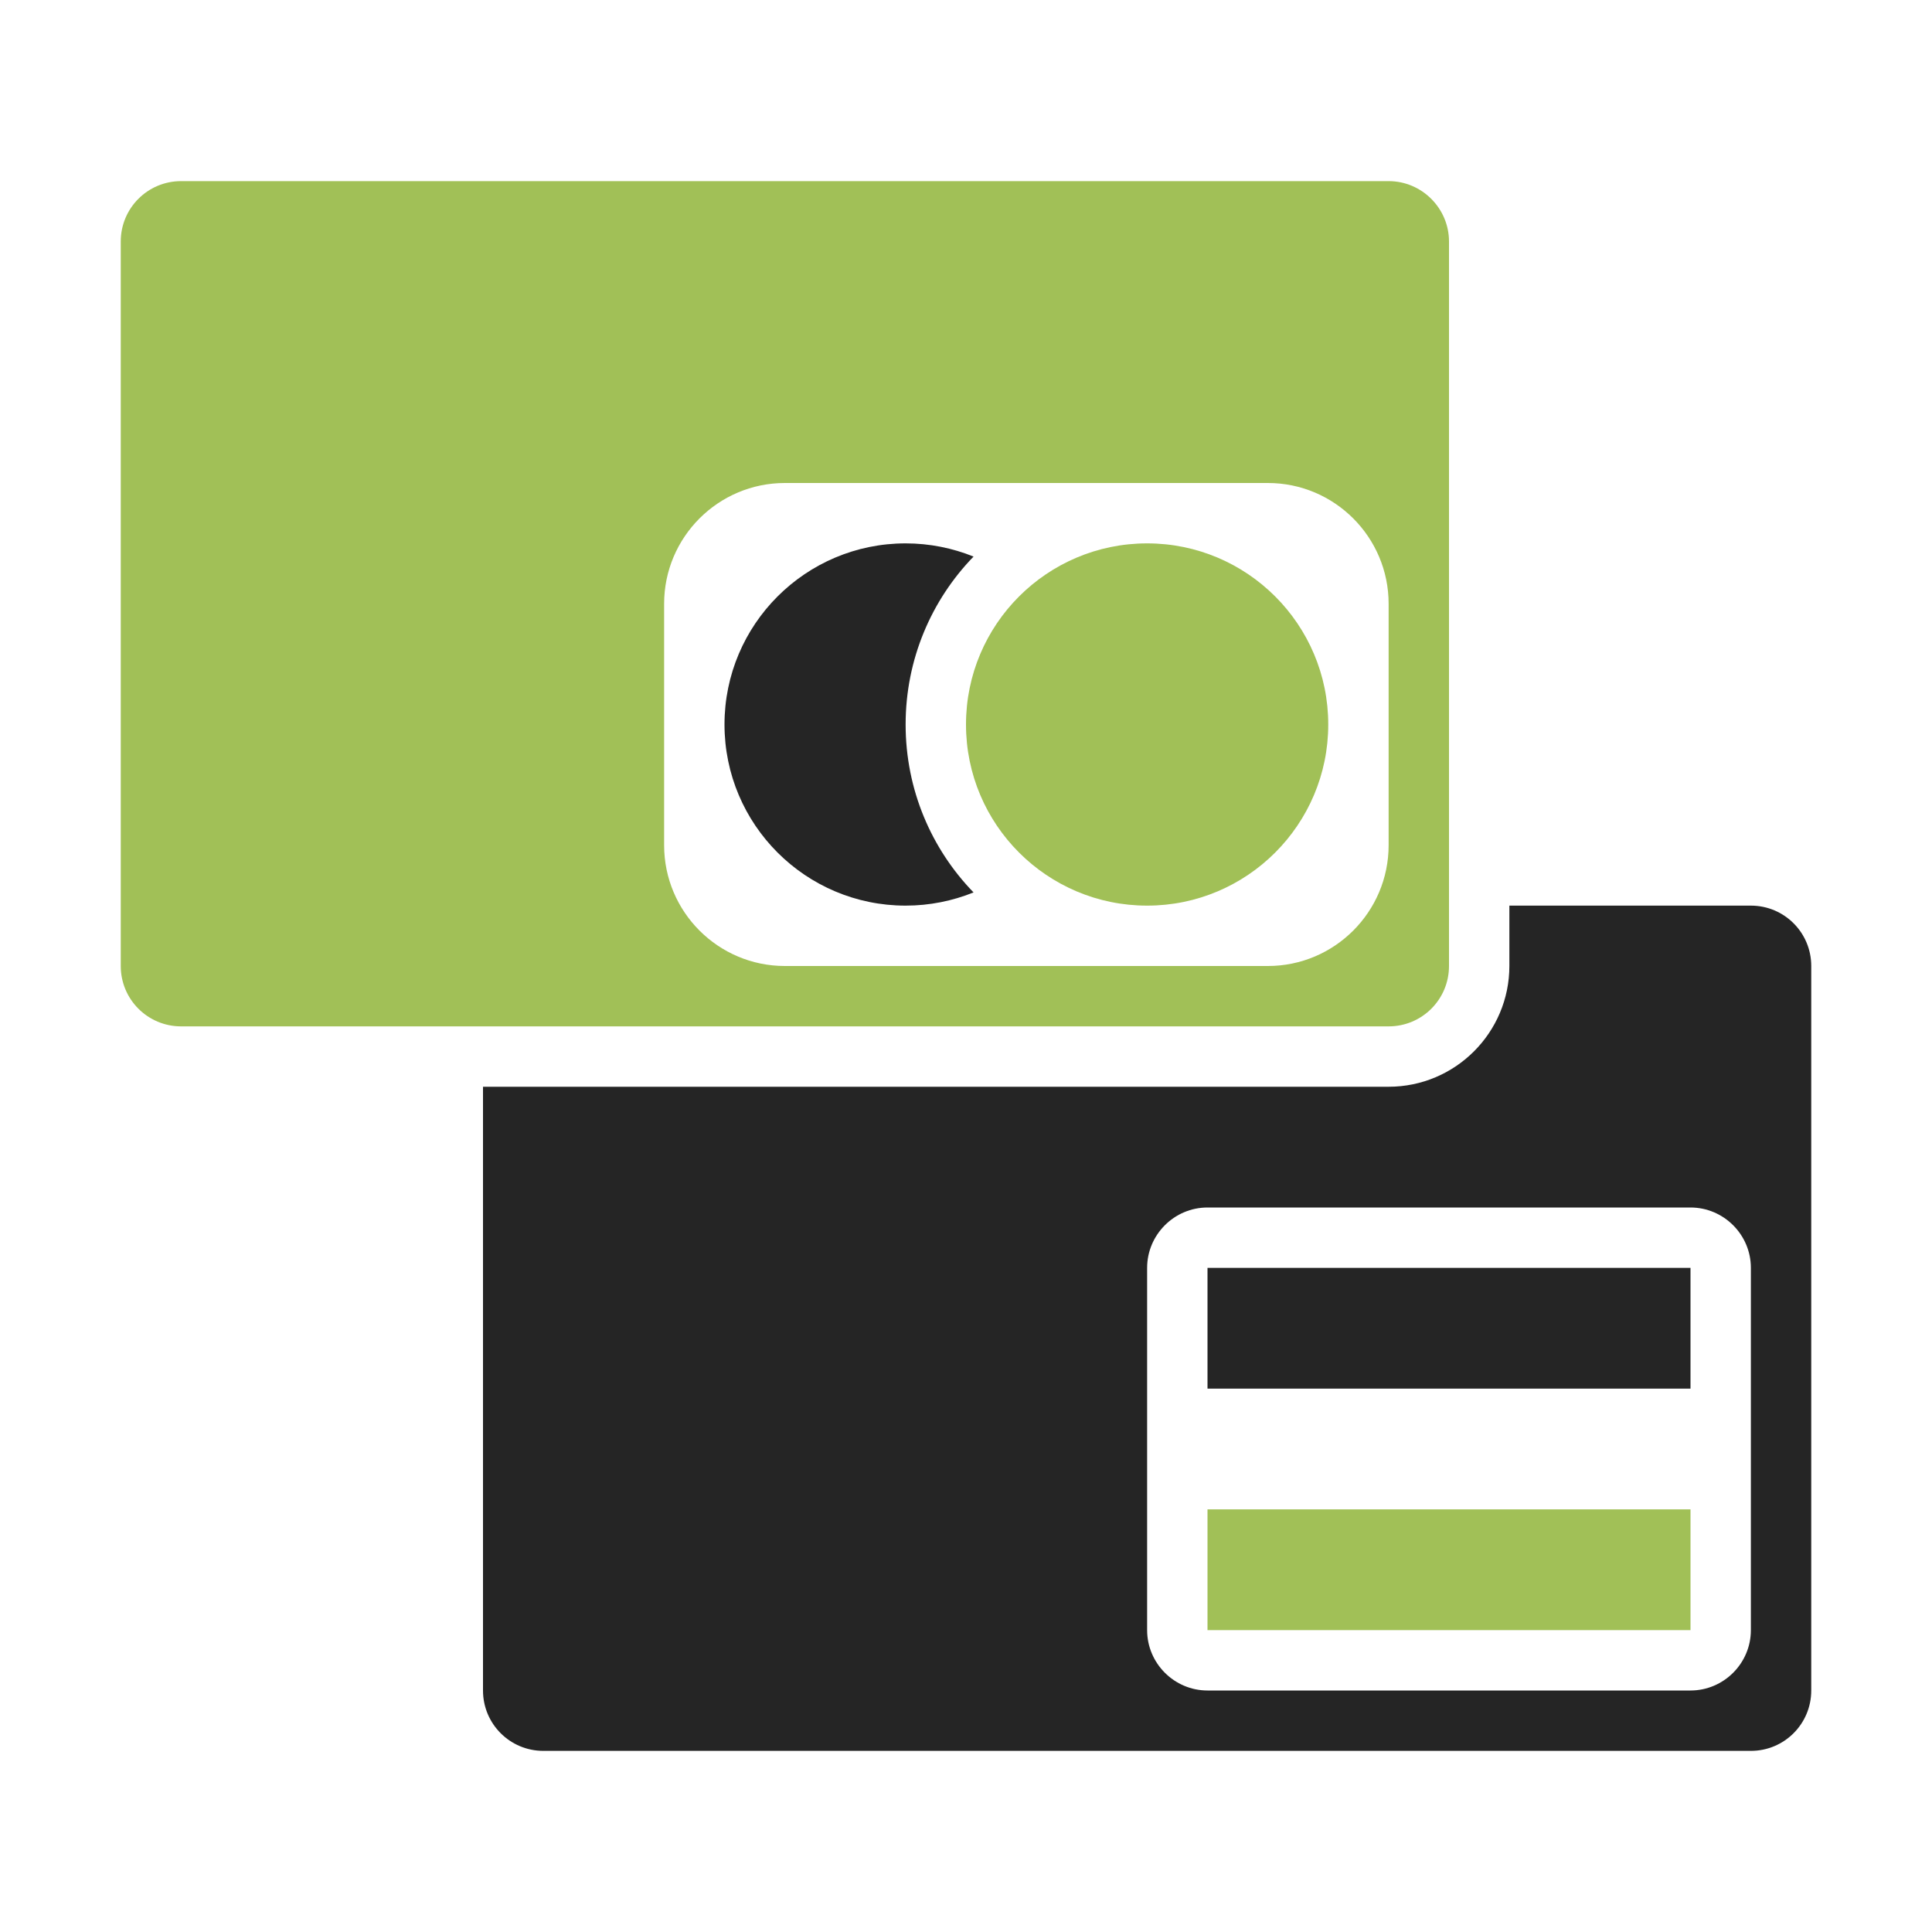 <?xml version="1.0" encoding="UTF-8"?>
<!DOCTYPE svg PUBLIC "-//W3C//DTD SVG 1.1//EN" "http://www.w3.org/Graphics/SVG/1.1/DTD/svg11.dtd">
<svg xmlns="http://www.w3.org/2000/svg" xml:space="preserve" width="1024px" height="1024px" shape-rendering="geometricPrecision" text-rendering="geometricPrecision" image-rendering="optimizeQuality" fill-rule="nonzero" clip-rule="evenodd" viewBox="0 0 10240 10240" xmlns:xlink="http://www.w3.org/1999/xlink">
	<title>credit_cards icon</title>
	<desc>credit_cards icon from the IconExperience.com O-Collection. Copyright by INCORS GmbH (www.incors.com).</desc>
	<path id="curve5" fill="#A1C057" d="M6400,8000 8960,8000 8960,8640 6400,8640z"/>
	<path id="curve4" fill="#252525" d="M6400,6720 8960,6720 8960,7360 6400,7360z"/>
	<path id="curve3" fill="#252525" d="M9280 4800l-1280 0 0 320c0,353 -287,640 -640,640l-4800 0 0 3200c0,177 143,320 320,320l6400 0c177,0 320,-143 320,-320l0 -3840c0,-177 -143,-320 -320,-320zm-2880 1600l2560 0c176,0 320,144 320,320l0 1920c0,176 -144,320 -320,320l-2560 0c-176,0 -320,-144 -320,-320l0 -1920c0,-176 144,-320 320,-320z"/>
	<path id="curve2" fill="#A1C057" d="M6080 2880c-530,0 -960,430 -960,960 0,530 430,960 960,960 530,0 960,-430 960,-960 0,-530 -430,-960 -960,-960z"/>
	<path id="curve1" fill="#252525" d="M4800 2880c127,0 249,25 360,70 -223,230 -360,544 -360,890 0,346 137,660 360,890 -111,45 -233,70 -360,70 -530,0 -960,-430 -960,-960 0,-530 430,-960 960,-960z"/>
	<path id="curve0" fill="#A1C057" d="M960 960l6400 0c176,0 320,144 320,320l0 3840c0,177 -143,320 -320,320l-6400 0c-177,0 -320,-143 -320,-320l0 -3840c0,-177 143,-320 320,-320zm3200 1600c-353,0 -640,287 -640,640l0 1280c0,353 287,640 640,640l2560 0c353,0 640,-287 640,-640l0 -1280c0,-353 -287,-640 -640,-640l-2560 0z"/>
</svg>

